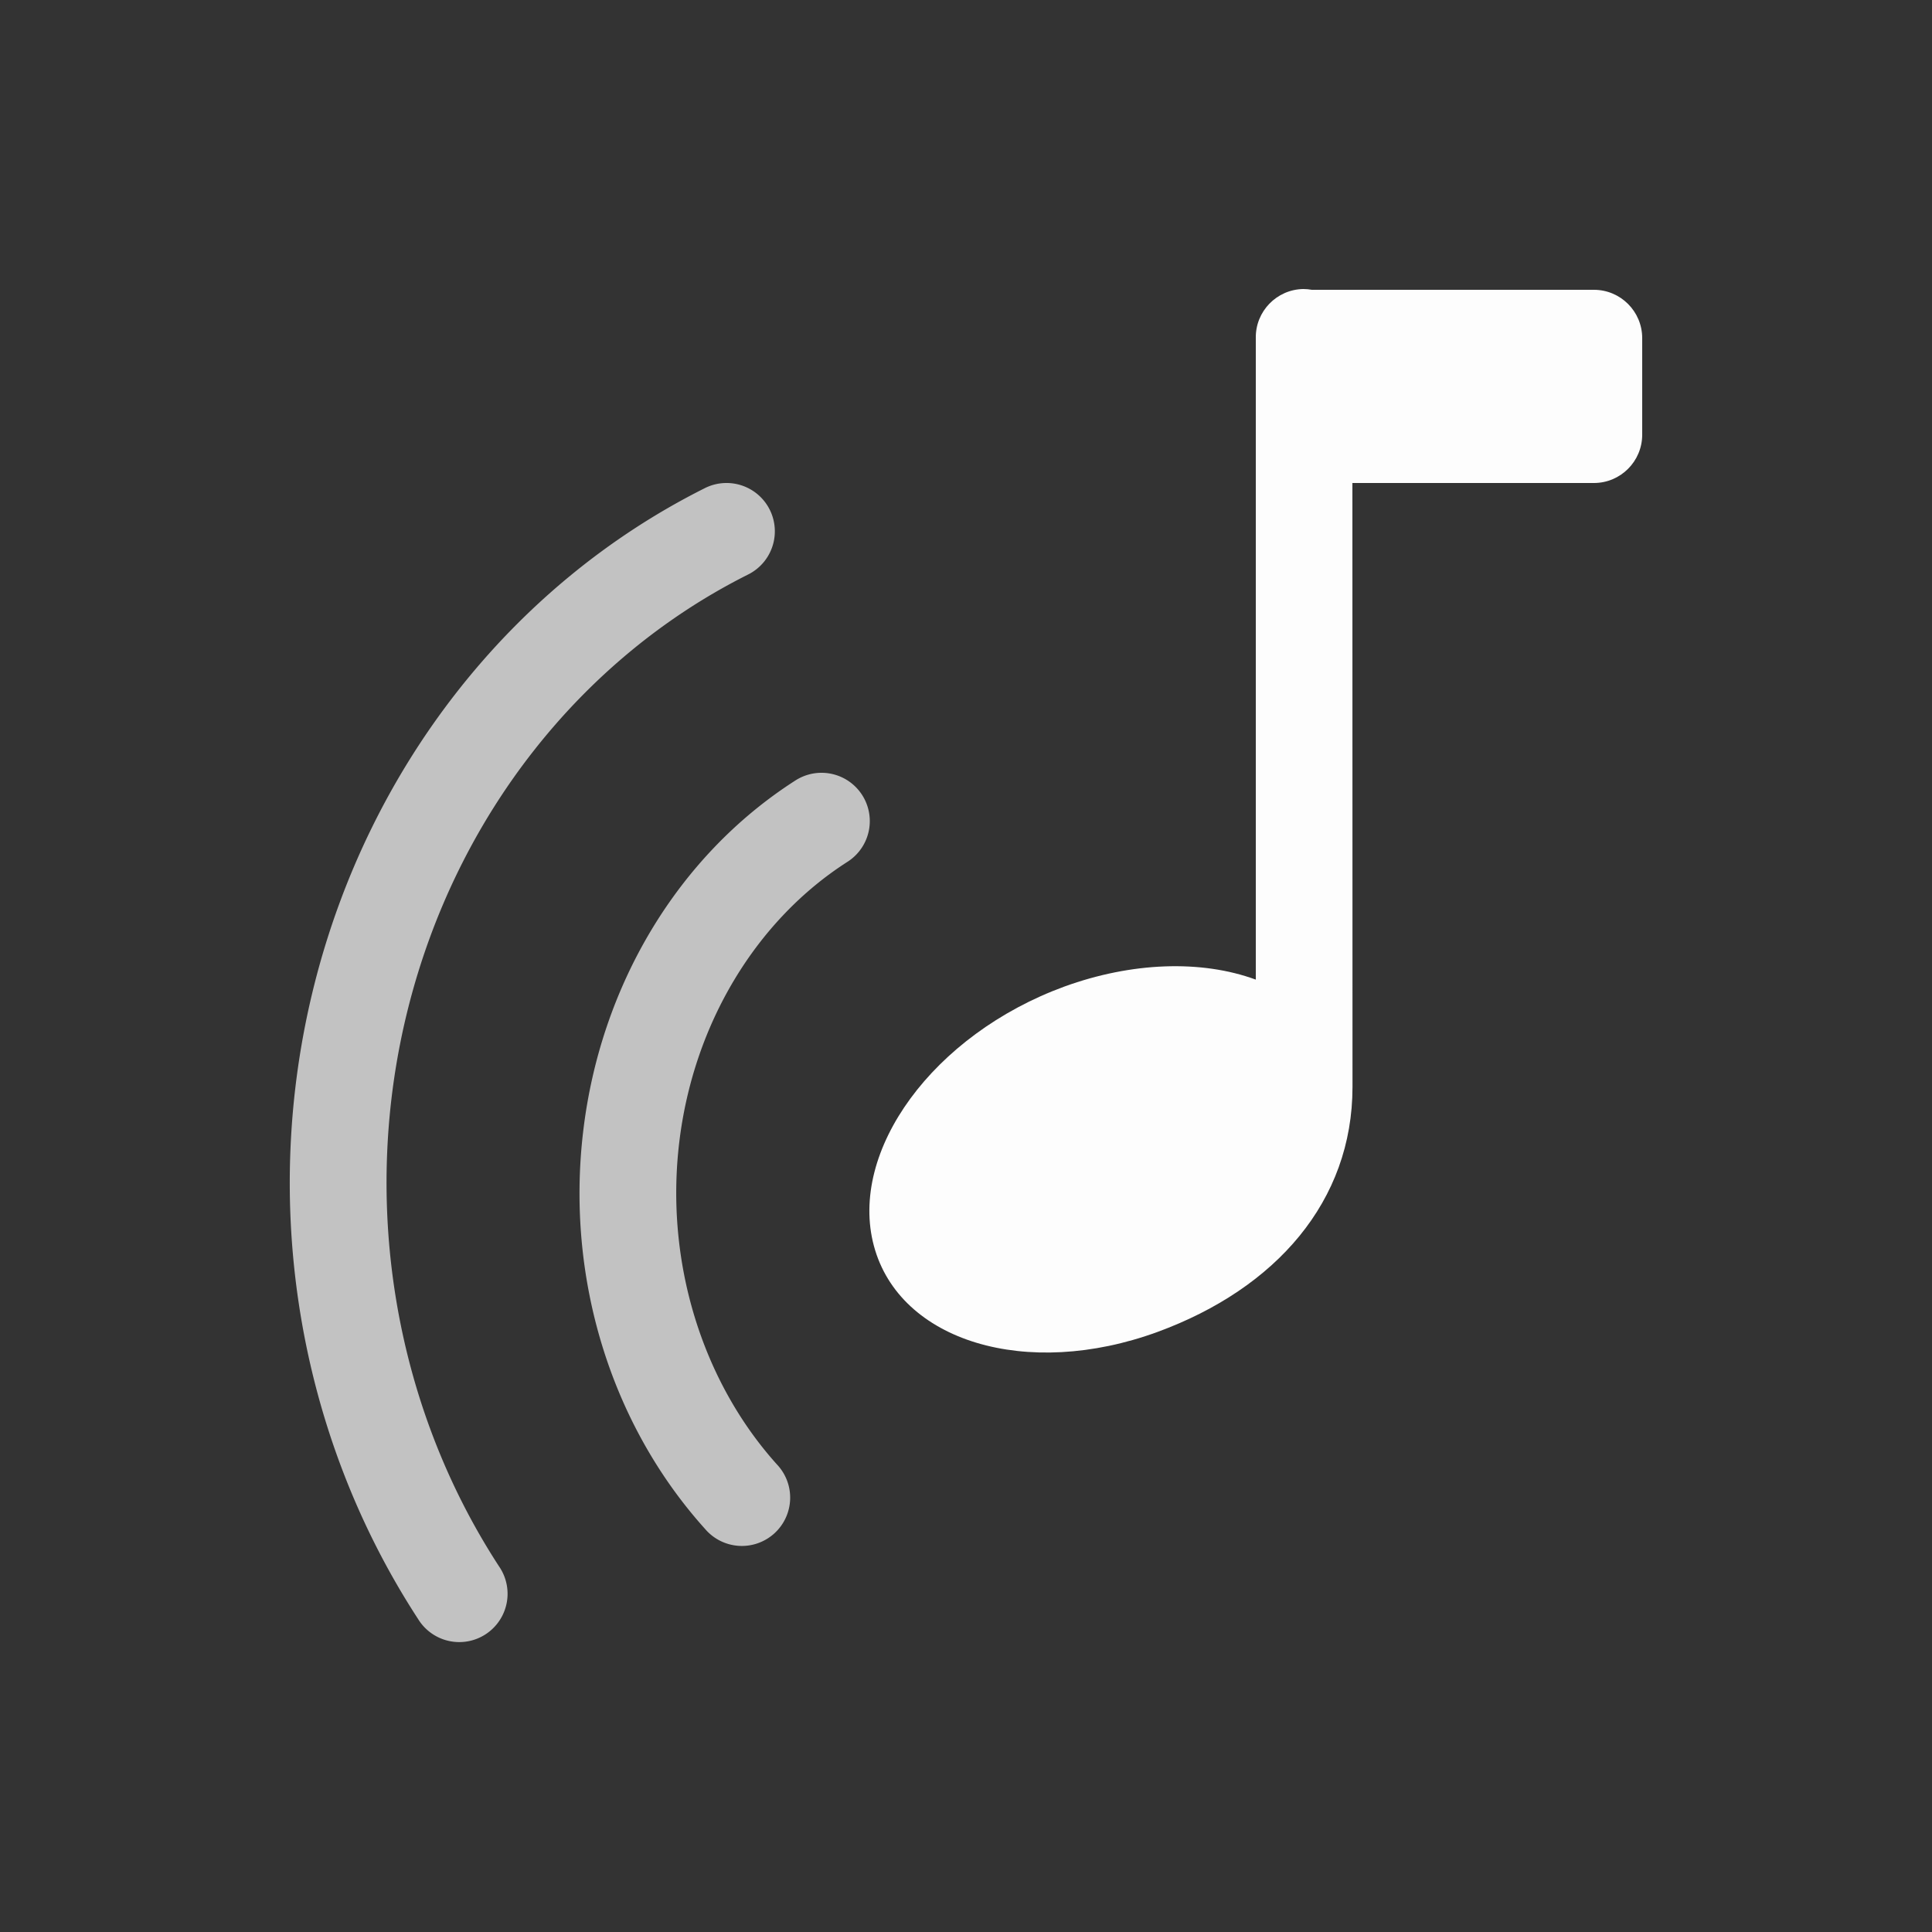 <svg xmlns="http://www.w3.org/2000/svg" height="64" width="64" viewBox="255 554 20 20">
  <rect x="255" y="554" width="20" height="20" fill="#333333" stroke="none"/>
  <g style="fill: #ffffff;" id="g13069" transform="translate(-21,42)" data-label="AA-13">
    <path id="ellipse12909" d="m 290,517 h 2.5 c 0.276,-3e-5 0.5,-0.224 0.5,-0.5 v -1 c -3e-5,-0.276 -0.224,-0.5 -0.5,-0.5 h -2.92 c -0.029,-0.005 -0.058,-0.008 -0.088,-0.008 -0.276,0.004 -0.497,0.232 -0.492,0.508 v 1 5.641 c -0.566,-0.208 -1.286,-0.181 -1.982,0.072 -1.355,0.496 -2.237,1.699 -1.971,2.686 0.266,0.987 1.58,1.385 2.936,0.889 1.229,-0.451 2.018,-1.355 2.018,-2.537 z" style="opacity: 0.99; fill: #ffffff; stroke-width: 0.755px;"></path>
    <path style="color: rgb(0, 0, 0); opacity: 0.7; fill: #ffffff; stroke-linecap: round; stroke-linejoin: round;" d="m 283.516,517 a 0.5,0.5 0 0 0 -0.227,0.057 c -1.997,1.003 -3.468,2.884 -4.035,5.135 -0.567,2.251 -0.176,4.648 1.074,6.568 a 0.5,0.5 0 1 0 0.838,-0.545 c -1.094,-1.68 -1.44,-3.798 -0.941,-5.779 0.499,-1.981 1.789,-3.62 3.514,-4.486 A 0.5,0.5 0 0 0 283.516,517 Z m 0.982,3 a 0.5,0.5 0 0 0 -0.268,0.082 c -1.214,0.779 -2.015,2.122 -2.193,3.631 -0.179,1.509 0.281,3.026 1.264,4.117 a 0.5,0.5 0 1 0 0.742,-0.67 c -0.776,-0.862 -1.158,-2.099 -1.012,-3.33 0.146,-1.231 0.798,-2.303 1.738,-2.906 A 0.5,0.5 0 0 0 284.498,520 Z" id="path12979"></path>
  </g>
</svg>